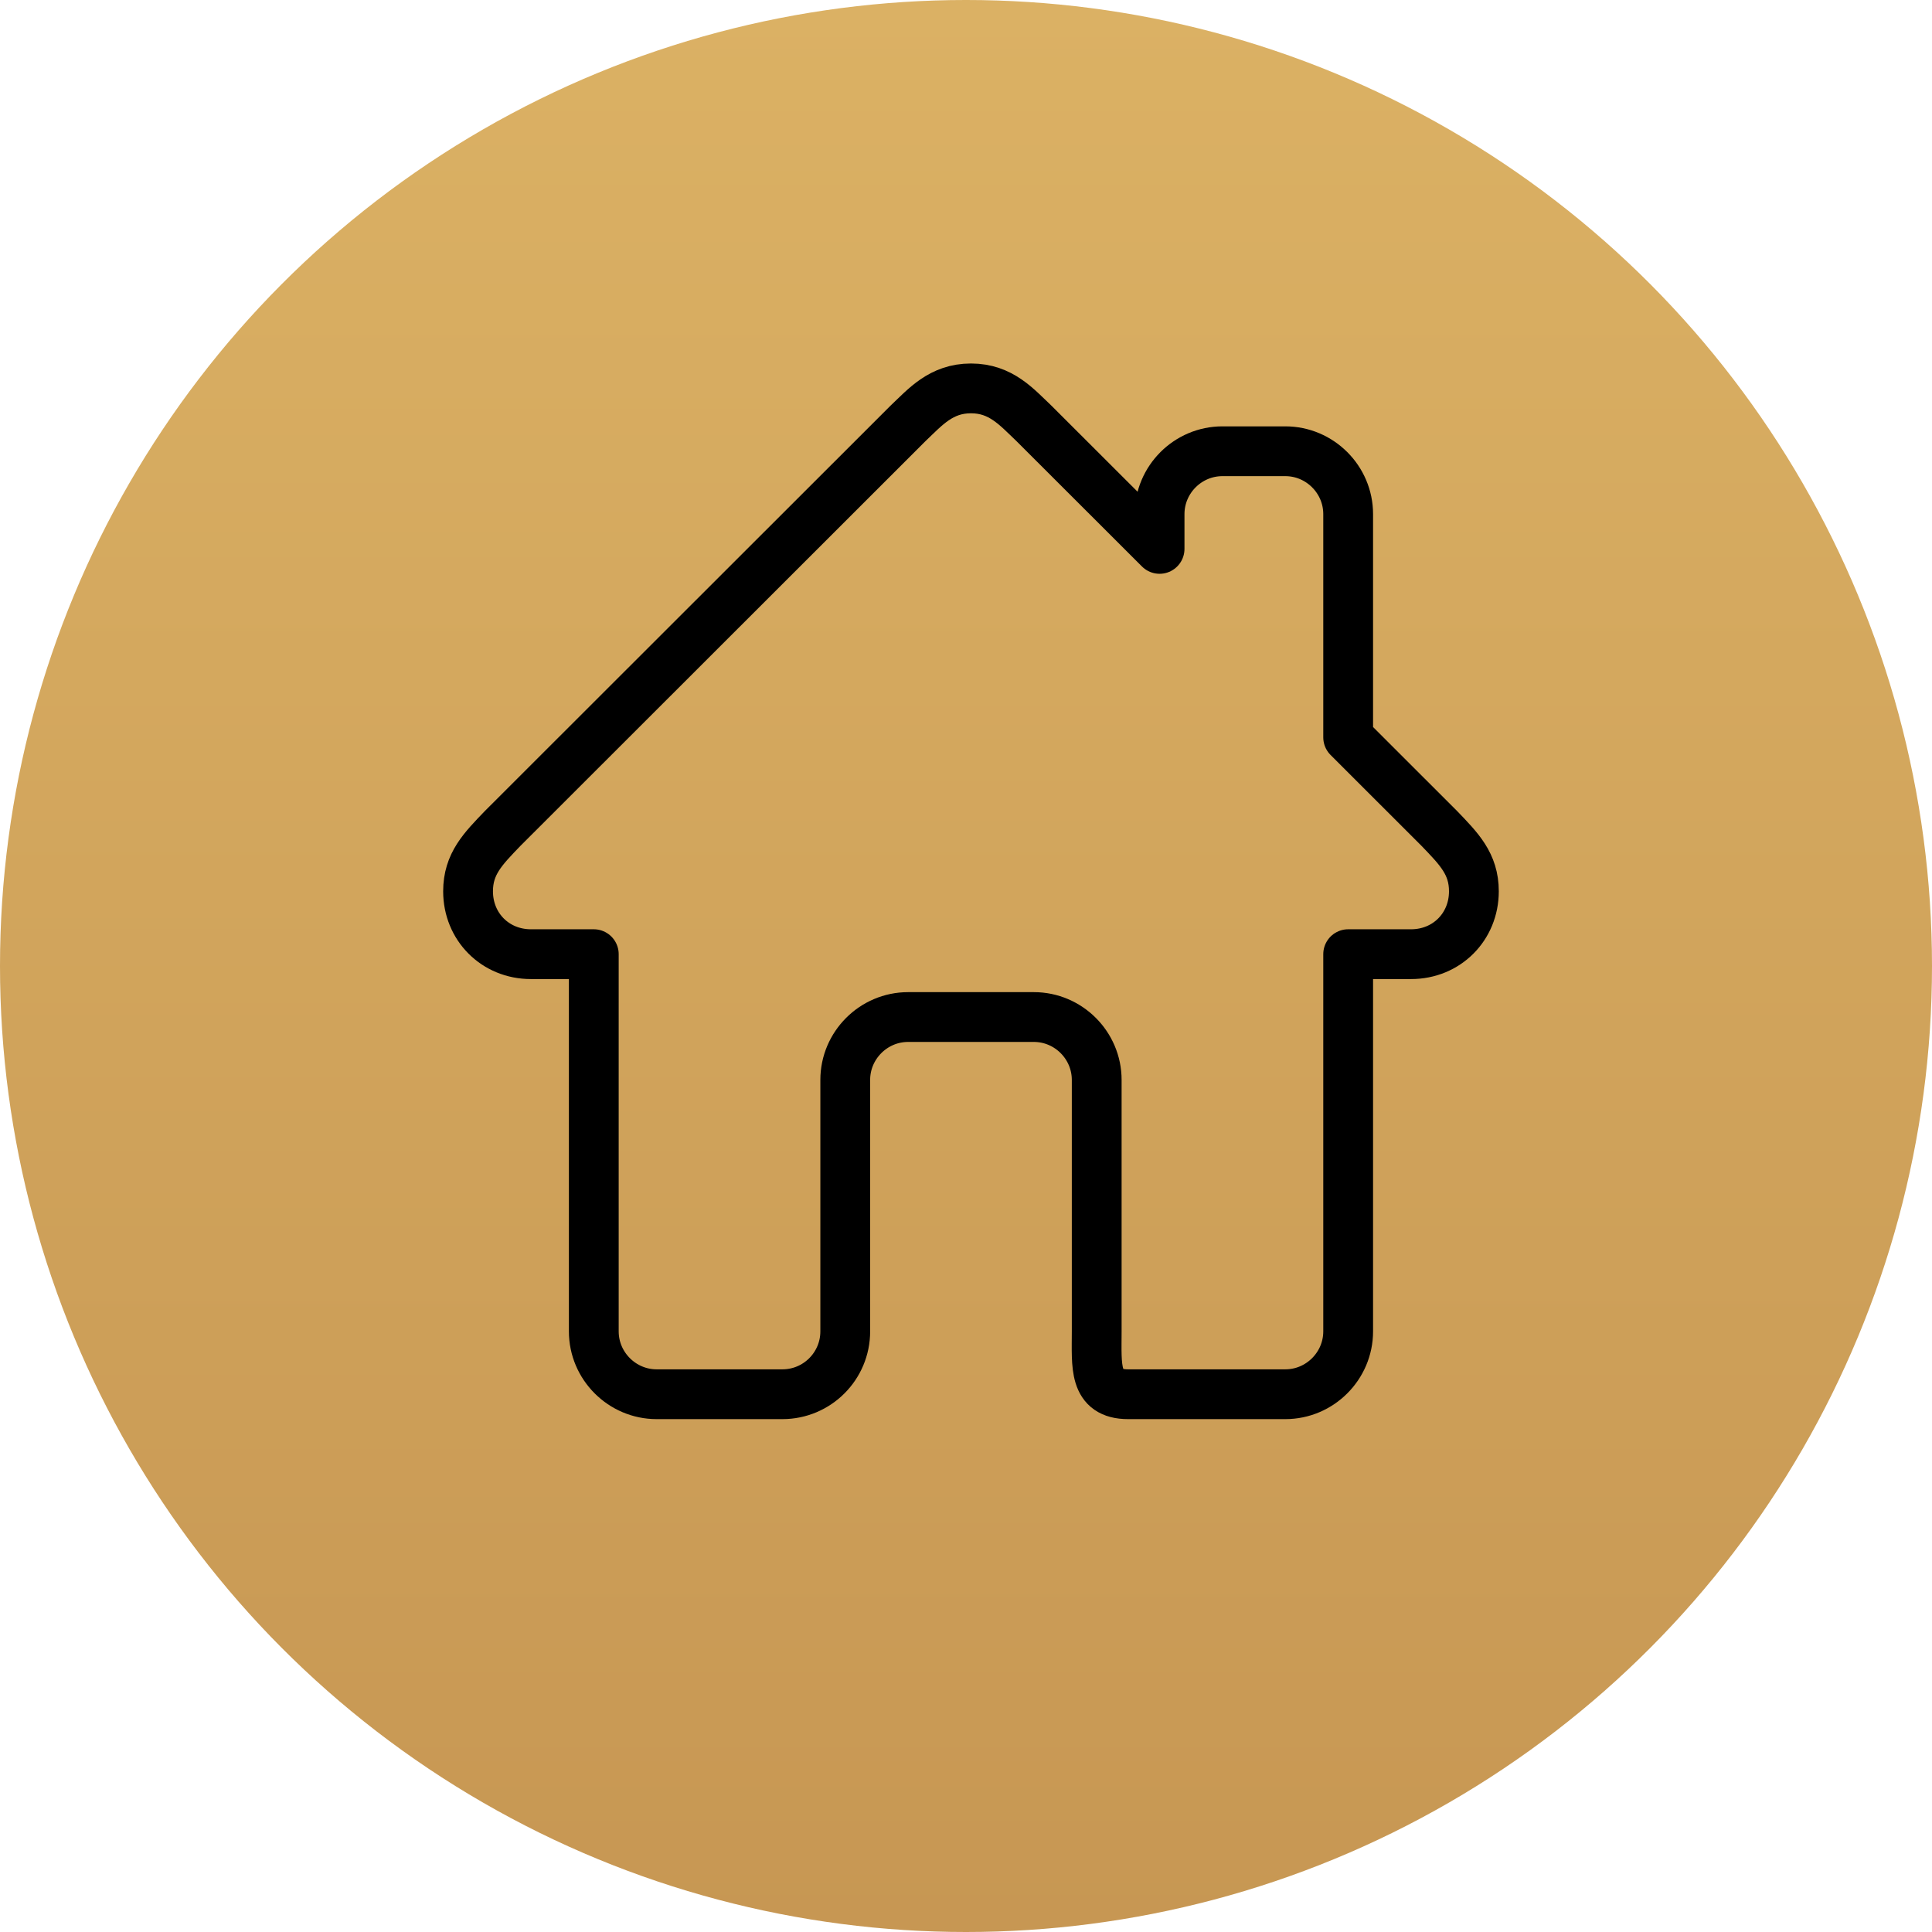 <svg width="100" height="100" viewBox="0 0 194 194" fill="none" xmlns="http://www.w3.org/2000/svg">
<circle cx="97" cy="97" r="97" fill="url(#paint0_linear_35_12)"/>
<path d="M144.528 83.188L135.375 74.041V51.625C135.375 48.153 132.534 45.312 129.062 45.312H122.75C119.278 45.312 116.438 48.153 116.438 51.625V55.116L103.812 42.503C102.089 40.875 100.511 39 97.5 39C94.489 39 92.911 40.875 91.188 42.503L50.472 83.188C48.502 85.239 47 86.735 47 89.5C47 93.054 49.727 95.812 53.312 95.812H59.625V133.688C59.625 137.159 62.466 140 65.938 140H78.562C82.049 140 84.875 137.174 84.875 133.688V108.438C84.875 104.966 87.716 102.125 91.188 102.125H103.812C107.284 102.125 110.125 104.966 110.125 108.438V133.688C110.125 137.174 109.795 140 113.281 140H129.062C132.534 140 135.375 137.159 135.375 133.688V95.812H141.688C145.273 95.812 148 93.054 148 89.5C148 86.735 146.498 85.239 144.528 83.188Z" stroke="black" stroke-width="5" stroke-linejoin="round"/>
<defs>
<linearGradient id="paint0_linear_35_12" x1="97" y1="0" x2="97" y2="194" gradientUnits="userSpaceOnUse">
<stop stop-color="#DBB164"/>
<stop offset="1" stop-color="#C79753"/>
</linearGradient>
</defs>
</svg>
